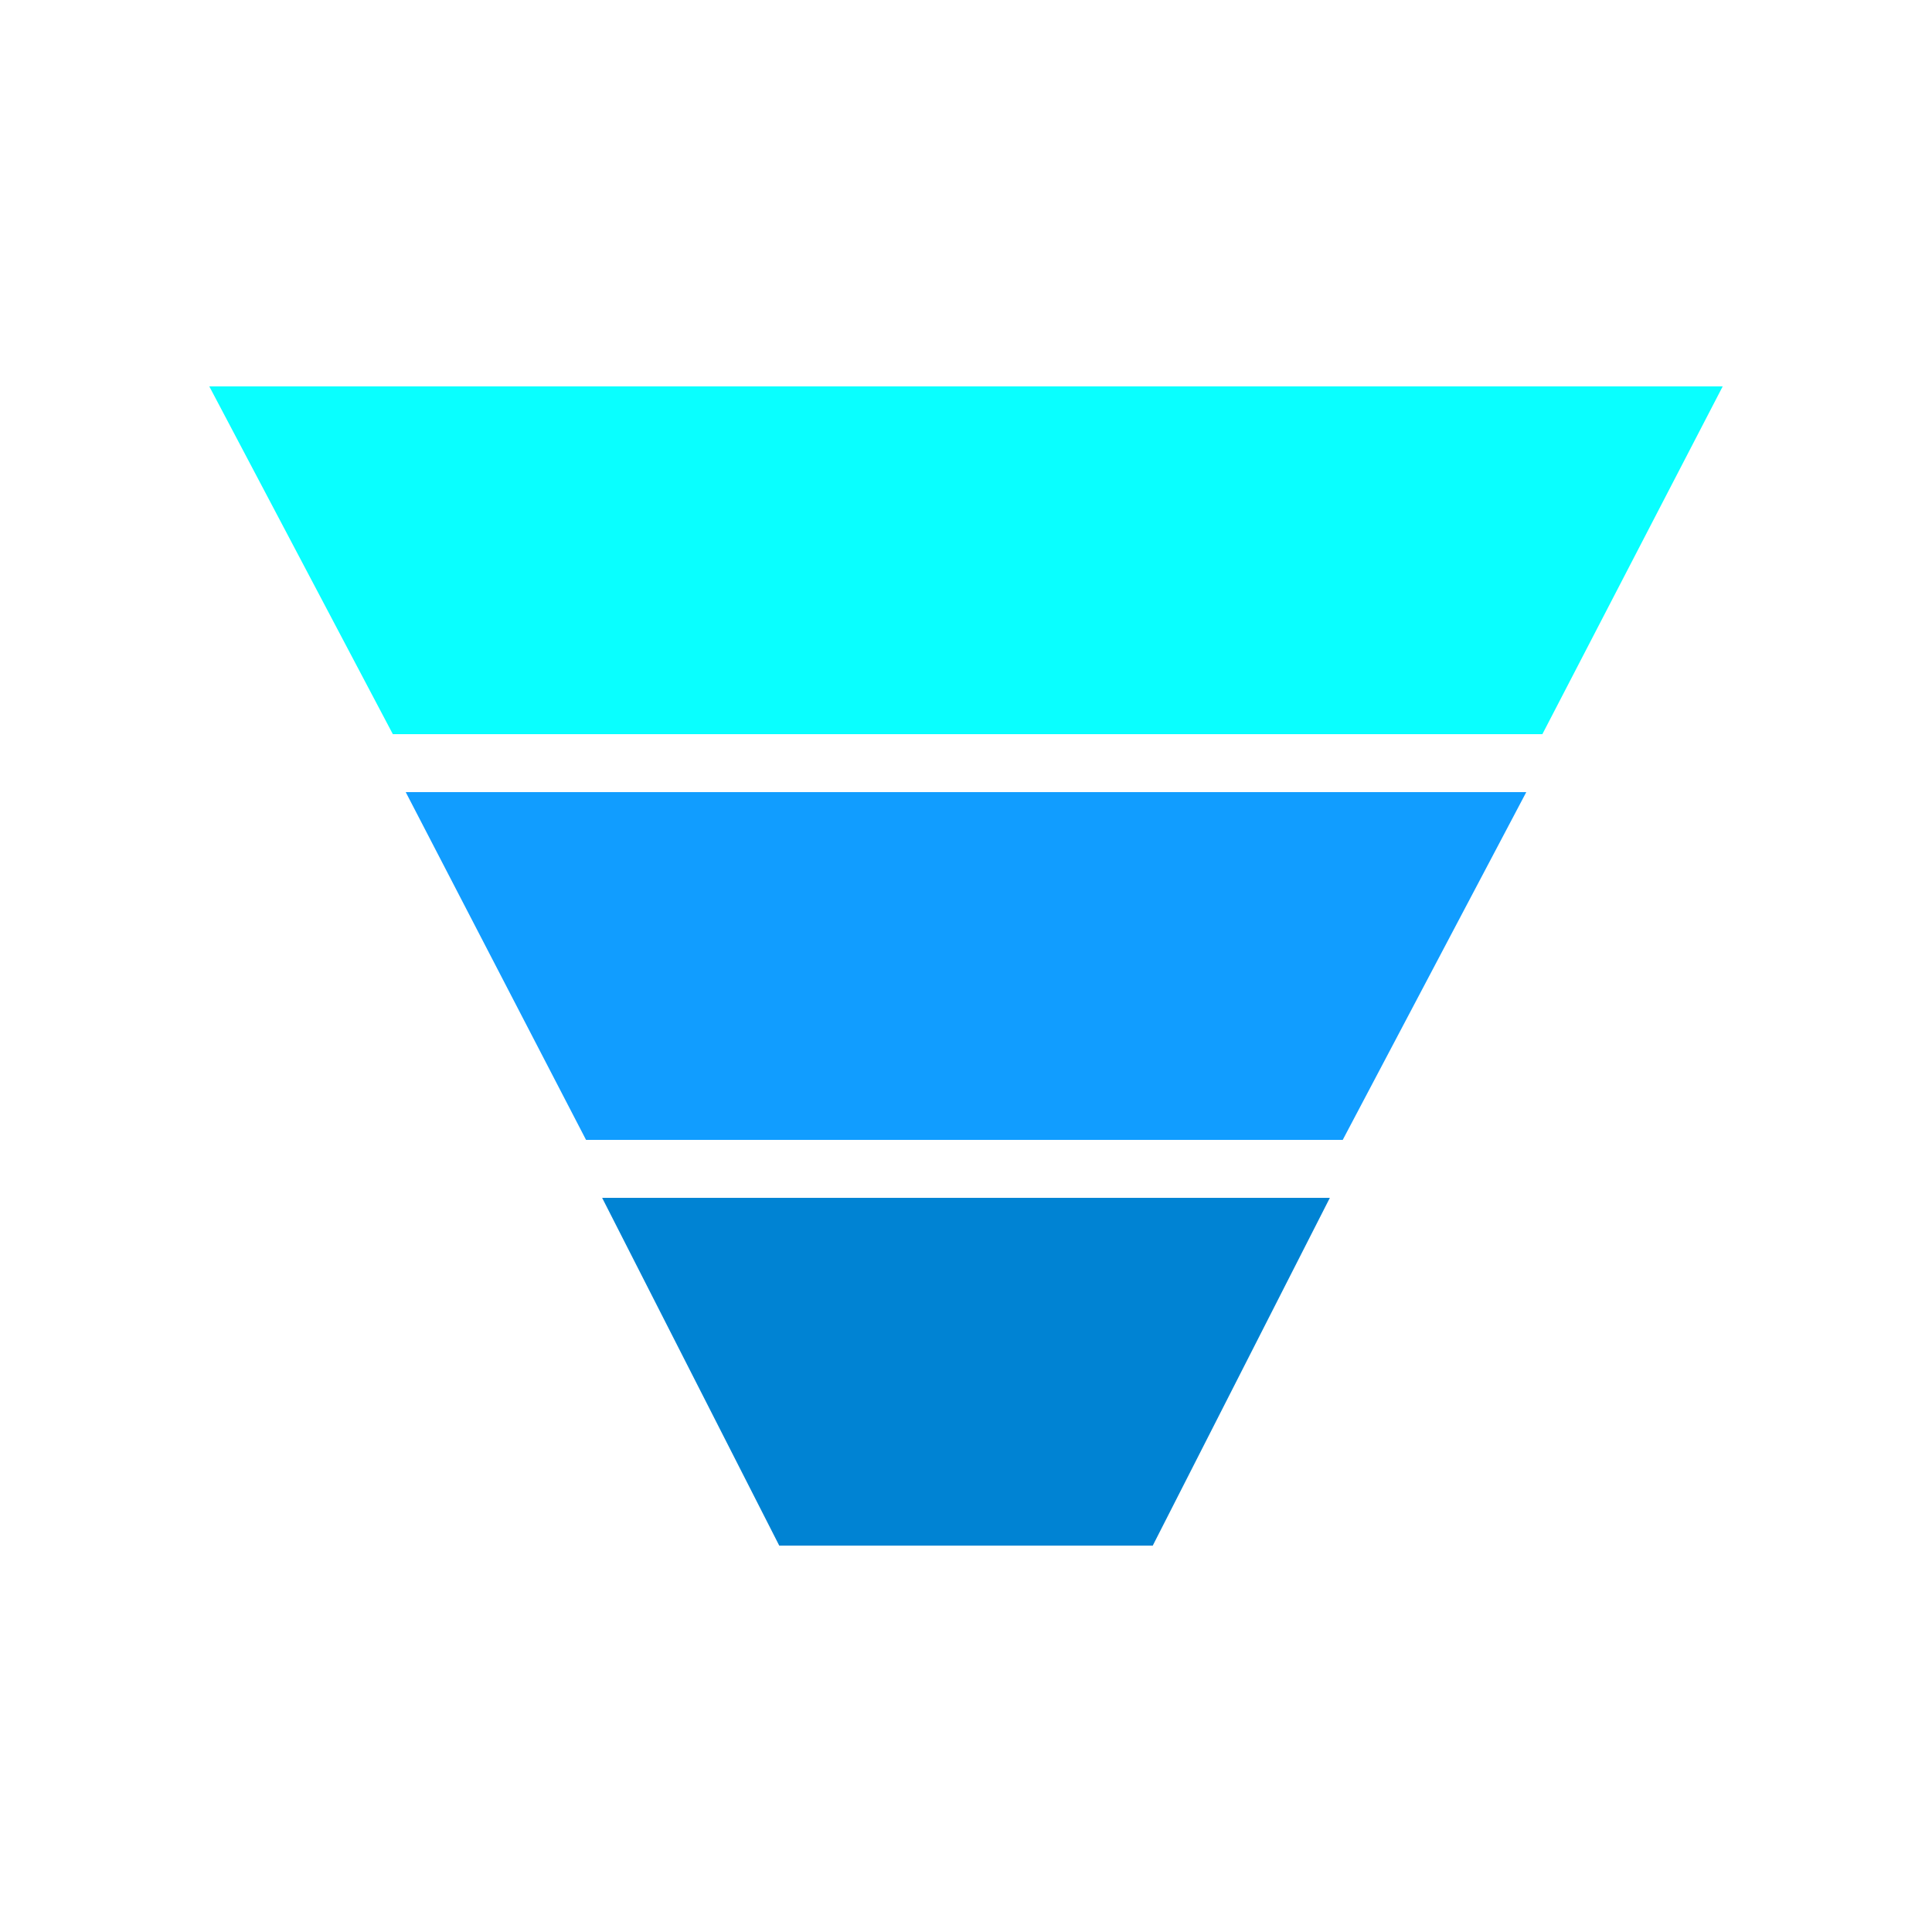 <svg id="Layer_1" data-name="Layer 1" xmlns="http://www.w3.org/2000/svg" viewBox="0 0 60 60"><title>funnelarea-01</title><polygon points="18.2 35.4 12.6 24.6 47.4 24.6 41.7 35.4 18.2 35.4" style="fill:#119dff"/><polygon points="24.2 48 18.7 37.2 41.3 37.2 35.8 48 24.2 48" style="fill:#0083d3"/><polygon points="12.2 22.8 6.5 12 53.5 12 47.9 22.8 12.2 22.8" style="fill:#09ffff"/></svg>